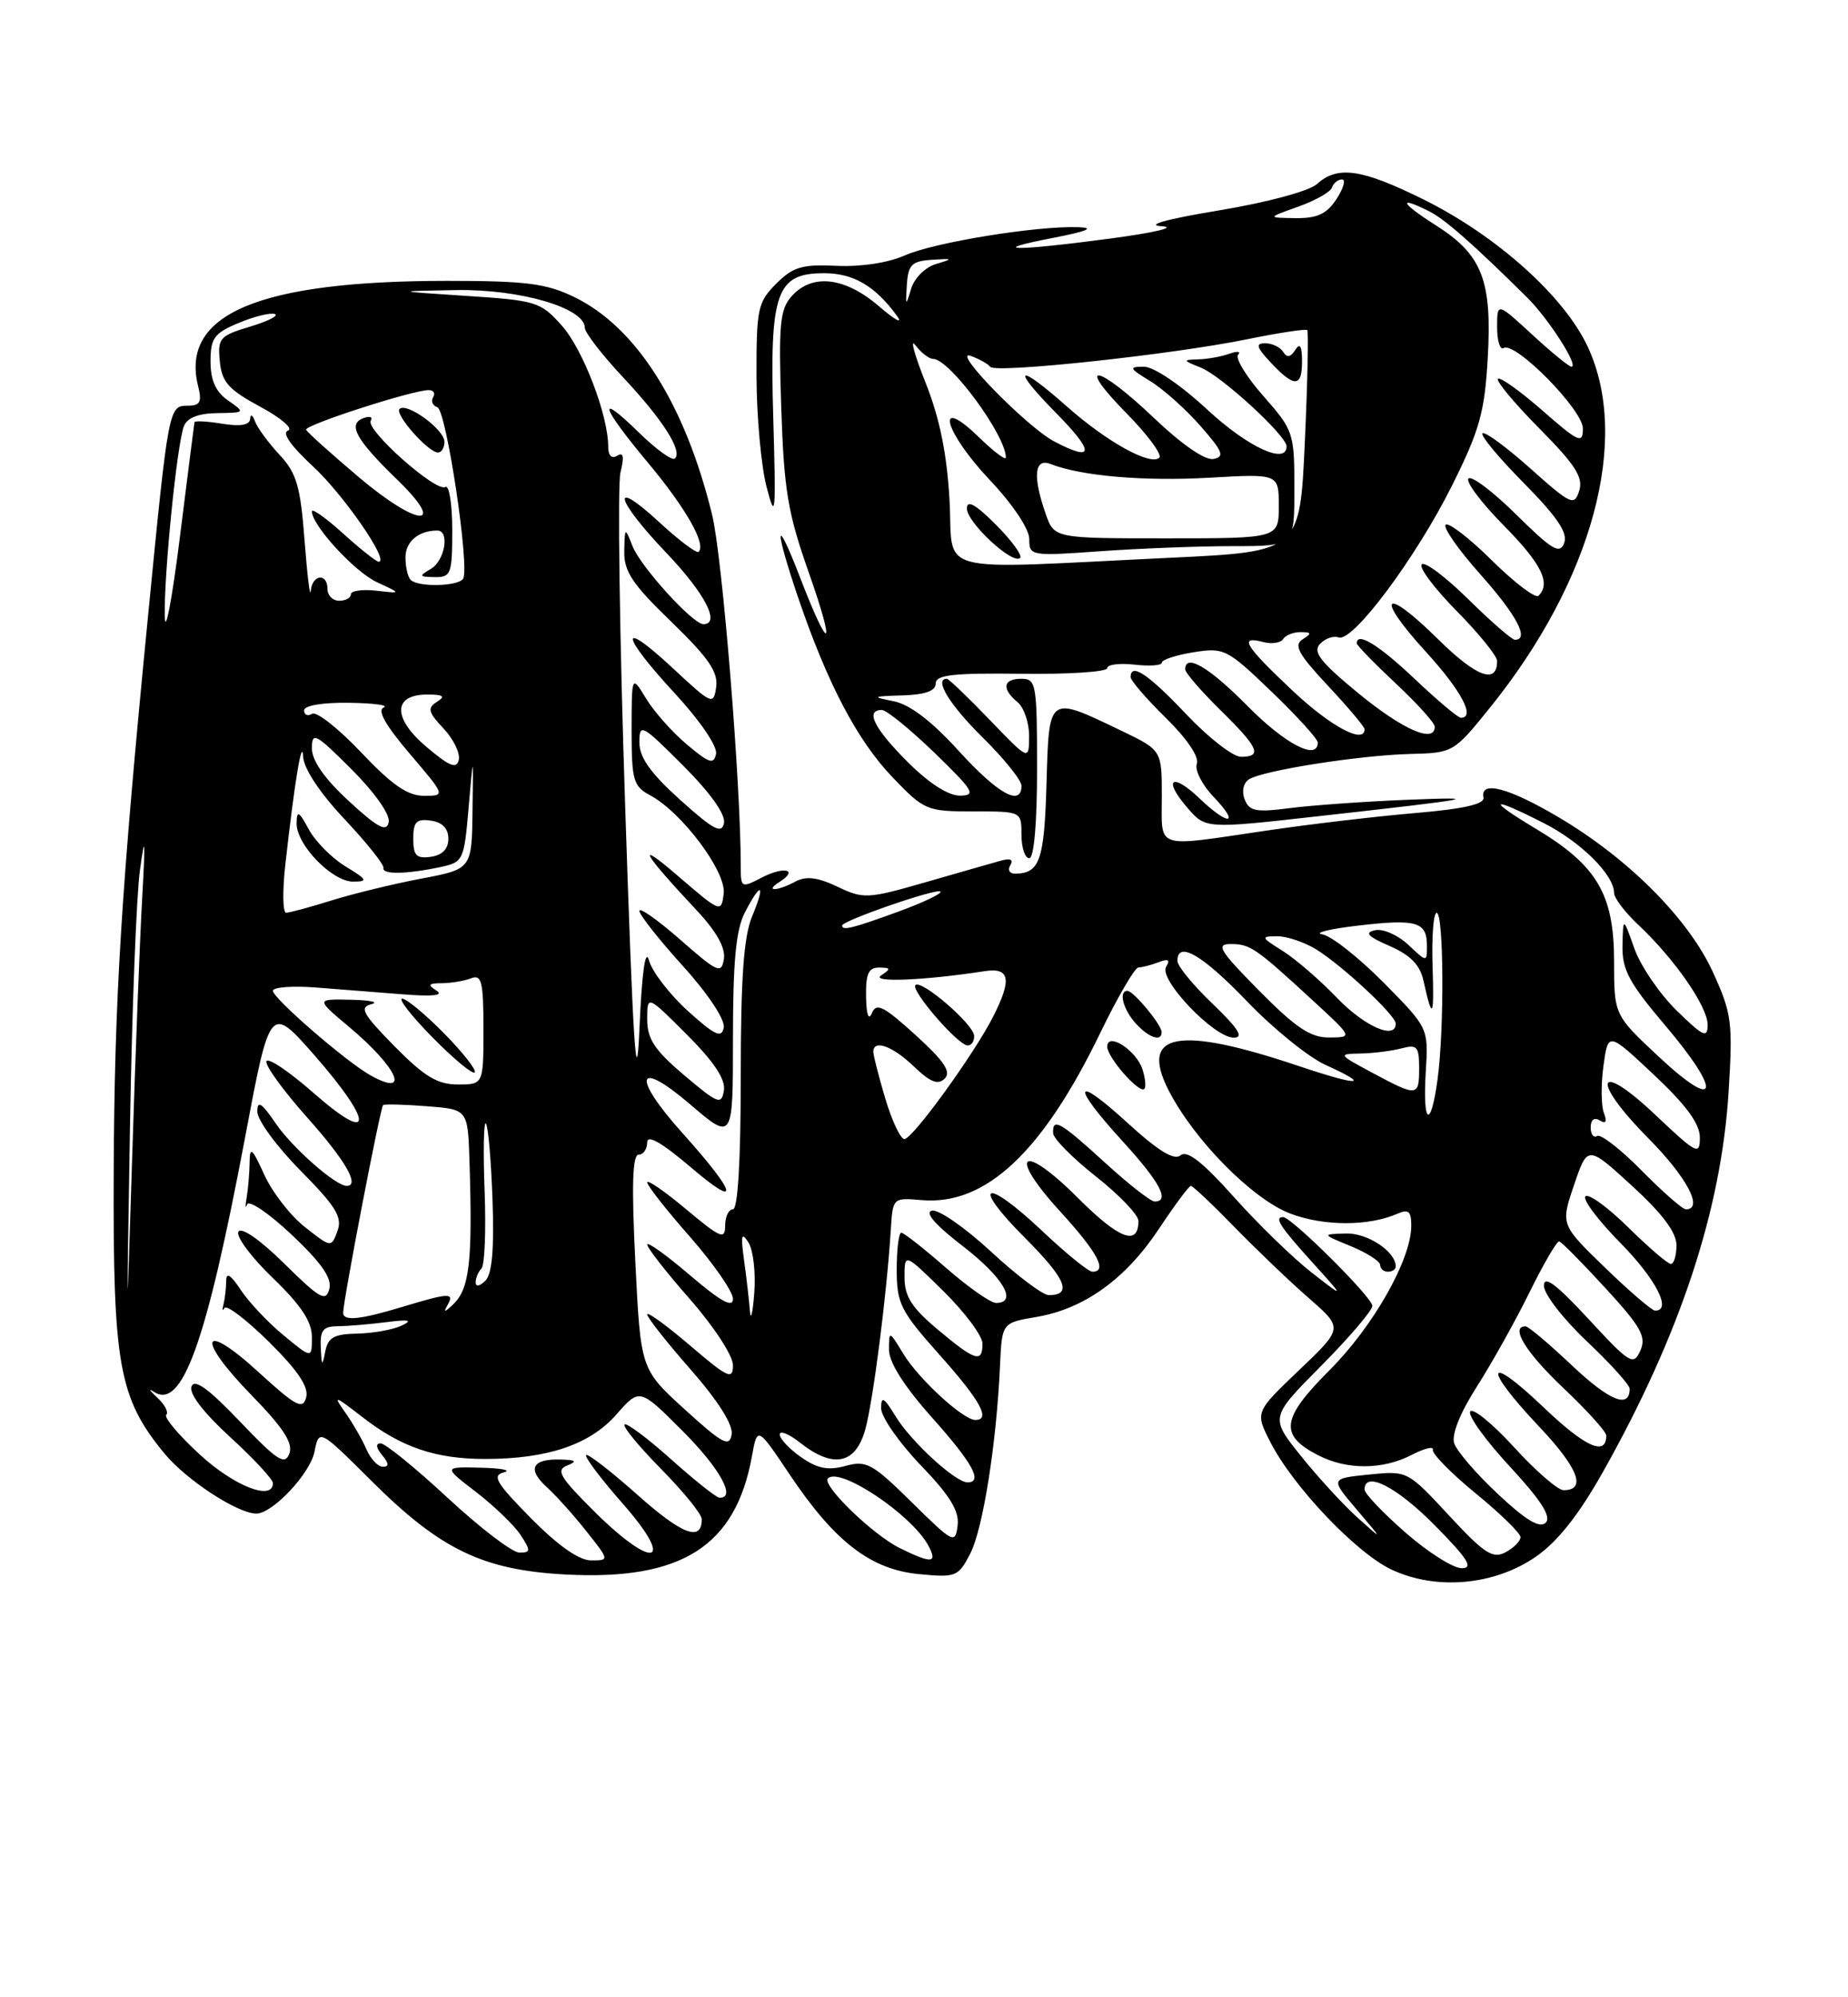 <?xml version="1.0" encoding="UTF-8" standalone="no"?>
<!DOCTYPE svg PUBLIC "-//W3C//DTD SVG 1.1//EN" "http://www.w3.org/Graphics/SVG/1.1/DTD/svg11.dtd" >
<svg xmlns="http://www.w3.org/2000/svg" xmlns:xlink="http://www.w3.org/1999/xlink" version="1.1" viewBox="0 0 237 256">
 <g >
 <path fill="currentColor"
d=" M 196.98 199.52 C 199.77 197.58 202.48 194.16 205.58 188.65 C 215.49 171.03 220.75 155.10 221.69 139.90 C 222.24 130.99 222.09 129.89 219.67 124.59 C 216.54 117.76 208.85 110.04 199.89 104.75 C 193.47 100.95 189.79 99.99 190.25 102.22 C 190.42 103.07 187.75 103.68 181.50 104.21 C 176.55 104.63 167.87 105.65 162.22 106.49 C 147.92 108.59 149.00 108.95 149.00 102.07 C 149.00 96.15 149.00 96.15 143.75 93.63 C 134.38 89.14 134.54 89.02 134.21 100.46 C 133.93 110.28 133.34 111.95 130.19 111.98 C 129.47 111.99 129.19 111.50 129.57 110.89 C 130.01 110.18 129.58 109.97 128.38 110.31 C 127.34 110.60 122.99 111.84 118.70 113.08 C 111.26 115.22 110.74 115.24 107.40 113.65 C 104.85 112.44 103.39 112.26 102.01 112.99 C 99.65 114.26 97.99 114.29 99.97 113.04 C 102.47 111.46 100.57 110.99 97.70 112.48 C 95.07 113.84 95.00 113.81 95.00 111.05 C 95.00 100.34 92.64 71.36 91.33 66.00 C 87.87 51.81 81.61 41.93 73.64 38.07 C 70.05 36.33 67.46 36.00 57.37 36.00 C 33.18 36.00 23.09 40.26 25.41 49.50 C 25.92 51.53 25.67 52.00 24.06 52.00 C 21.65 52.00 21.60 52.25 19.03 78.50 C 15.53 114.15 14.67 128.11 14.58 150.50 C 14.49 175.02 15.25 179.21 21.10 186.31 C 23.91 189.71 30.48 194.00 32.88 194.00 C 34.96 194.00 39.77 188.88 40.33 186.08 C 40.92 183.13 40.92 183.13 47.71 189.88 C 56.52 198.64 61.97 201.25 72.58 201.81 C 87.42 202.59 94.34 198.19 96.43 186.66 C 97.13 182.81 97.13 182.81 101.31 189.05 C 107.08 197.64 111.67 201.17 117.87 201.76 C 122.60 202.22 122.90 202.09 124.43 199.13 C 126.06 195.98 127.80 185.02 128.25 175.02 C 128.50 169.55 128.50 169.55 132.91 168.80 C 139.05 167.76 144.36 163.94 148.64 157.49 C 150.64 154.47 152.48 152.00 152.73 152.00 C 152.97 152.00 155.50 154.38 158.34 157.30 C 161.18 160.21 165.47 164.31 167.88 166.41 C 172.26 170.23 172.26 170.23 166.61 175.61 C 160.96 181.00 160.96 181.00 162.90 184.80 C 165.81 190.52 173.94 199.06 178.48 201.19 C 184.22 203.87 191.66 203.20 196.98 199.52 Z  M 133.00 98.50 C 133.00 87.67 132.88 87.00 131.00 87.00 C 128.63 87.00 128.42 88.27 130.50 90.00 C 131.32 90.68 131.99 92.65 131.98 94.37 C 131.96 97.50 131.96 97.50 126.91 92.25 C 124.13 89.36 121.67 87.00 121.43 87.00 C 119.74 87.00 121.78 90.34 126.00 94.50 C 128.75 97.21 131.00 100.00 131.00 100.71 C 131.00 103.44 127.99 101.77 122.96 96.25 C 119.49 92.43 116.68 90.29 114.61 89.88 C 111.75 89.31 111.84 89.25 115.75 89.13 C 118.65 89.04 120.00 88.56 120.00 87.61 C 120.00 86.50 122.21 86.25 131.00 86.36 C 137.05 86.44 142.00 86.11 142.00 85.64 C 142.00 85.17 143.57 84.97 145.50 85.19 C 147.43 85.41 149.00 85.30 149.00 84.93 C 149.00 84.56 150.83 83.96 153.07 83.60 C 156.99 82.98 157.36 83.17 163.07 88.65 C 166.33 91.78 169.00 94.72 169.00 95.17 C 169.00 97.55 164.81 95.37 160.00 90.50 C 155.07 85.51 152.00 83.70 152.00 85.79 C 152.00 86.23 154.03 88.57 156.50 91.00 C 161.43 95.84 161.94 97.00 159.15 97.00 C 158.12 97.00 154.95 94.53 152.09 91.50 C 147.24 86.38 145.00 84.89 145.00 86.79 C 145.00 87.23 147.03 89.58 149.52 92.02 C 152.23 94.68 153.82 97.03 153.49 97.89 C 153.19 98.68 154.16 100.60 155.66 102.16 C 159.11 105.76 157.55 105.90 153.82 102.32 C 150.29 98.95 149.10 99.85 152.25 103.50 C 154.60 106.24 154.60 106.24 169.05 104.62 C 189.40 102.35 190.76 102.09 180.00 102.53 C 174.78 102.75 168.21 103.22 165.40 103.58 C 161.06 104.14 160.21 103.98 159.62 102.45 C 159.22 101.41 159.46 100.34 160.19 99.88 C 162.04 98.74 174.32 96.81 180.80 96.64 C 186.39 96.50 186.43 96.47 191.15 90.62 C 204.24 74.37 209.13 56.27 203.63 44.46 C 200.62 37.98 191.92 30.19 182.53 25.55 C 174.63 21.64 171.54 21.20 168.91 23.58 C 167.91 24.49 162.53 25.94 156.33 26.97 C 149.56 28.09 146.81 28.86 149.00 29.00 C 150.97 29.13 148.11 29.81 142.50 30.56 C 130.12 32.21 126.33 32.18 135.00 30.50 C 139.41 29.65 140.48 29.20 138.32 29.12 C 133.02 28.92 119.74 31.07 116.01 32.75 C 113.92 33.68 110.39 34.22 107.29 34.07 C 102.87 33.86 101.71 34.20 99.54 36.37 C 97.18 38.73 97.00 39.57 97.02 48.20 C 97.03 53.32 97.61 59.69 98.30 62.37 C 99.45 66.82 99.53 66.06 99.17 53.62 C 98.69 37.39 99.55 34.99 105.77 35.02 C 109.48 35.04 112.27 36.69 115.04 40.50 C 115.84 41.60 114.80 41.04 112.72 39.25 C 108.36 35.51 104.19 35.02 101.55 37.94 C 100.02 39.63 99.84 41.50 100.19 52.19 C 100.54 62.80 101.02 65.73 103.72 73.37 C 107.26 83.43 106.41 83.90 102.60 74.00 C 99.41 65.72 99.26 67.47 102.36 76.60 C 106.12 87.63 109.93 94.89 114.46 99.62 C 118.53 103.87 118.84 104.00 124.83 104.00 C 131.00 104.00 131.00 104.00 131.00 107.00 C 131.00 108.65 131.45 110.00 132.00 110.00 C 132.61 110.00 133.00 105.50 133.00 98.50 Z  M 180.23 196.42 C 177.35 193.90 175.00 191.43 175.00 190.92 C 175.00 188.46 179.11 190.55 184.00 195.50 C 188.27 199.82 189.01 201.00 187.45 201.00 C 186.36 201.00 183.11 198.94 180.23 196.42 Z  M 68.10 194.60 C 63.61 190.05 63.06 189.12 64.63 188.71 C 65.66 188.45 64.33 188.18 61.67 188.12 C 56.84 188.00 56.84 188.00 61.07 191.25 C 63.39 193.04 65.96 195.51 66.77 196.75 C 68.09 198.77 68.07 199.00 66.61 199.00 C 65.71 199.00 61.58 195.85 57.43 192.00 C 53.28 188.15 49.40 185.00 48.82 185.00 C 48.15 185.00 48.22 185.55 49.00 186.50 C 49.89 187.57 49.92 188.00 49.10 188.00 C 48.47 188.00 47.52 186.99 46.99 185.75 C 46.45 184.51 45.23 182.38 44.26 181.02 C 42.67 178.78 42.88 178.84 46.50 181.65 C 51.46 185.50 55.86 187.00 62.21 187.00 C 70.20 187.00 75.65 185.16 79.02 181.33 C 82.03 177.90 82.03 177.90 87.51 183.38 C 92.34 188.21 94.48 192.09 92.25 191.96 C 91.84 191.93 89.04 189.71 86.03 187.01 C 83.02 184.32 80.34 182.32 80.09 182.58 C 79.83 182.84 81.95 185.41 84.81 188.31 C 87.66 191.20 90.00 194.08 90.00 194.72 C 90.00 197.65 87.49 196.71 81.77 191.61 C 78.36 188.58 75.39 186.28 75.17 186.50 C 74.94 186.73 77.05 189.52 79.85 192.71 C 86.66 200.44 83.94 201.35 76.36 193.87 C 71.81 189.36 71.24 188.43 72.73 187.84 C 74.09 187.30 73.88 187.12 71.81 187.07 C 68.22 186.98 67.59 188.32 70.13 190.62 C 71.28 191.65 73.56 194.19 75.19 196.25 C 78.17 200.00 78.17 200.00 75.80 200.00 C 74.26 200.00 71.57 198.11 68.10 194.60 Z  M 115.39 198.42 C 111.92 196.71 105.34 190.33 106.18 189.49 C 107.70 187.97 116.94 194.15 119.06 198.11 C 120.28 200.38 119.50 200.45 115.39 198.42 Z  M 185.83 194.24 C 180.50 188.50 180.50 188.50 175.55 189.00 C 170.60 189.50 170.60 189.50 174.01 193.50 C 177.41 197.50 177.41 197.50 174.08 194.50 C 172.25 192.85 168.98 189.29 166.81 186.58 C 162.88 181.67 162.88 181.67 169.44 175.06 C 173.05 171.42 176.00 167.96 176.00 167.37 C 176.00 166.30 165.64 156.00 164.56 156.00 C 163.37 156.00 164.15 157.21 168.25 161.74 C 172.50 166.44 172.50 166.44 168.21 163.10 C 165.84 161.26 161.36 156.91 158.25 153.43 C 154.23 148.94 152.24 147.38 151.41 148.08 C 150.58 148.77 148.55 147.53 144.61 143.93 C 137.65 137.57 137.29 138.97 144.00 146.31 C 148.77 151.53 150.08 154.00 148.08 154.00 C 147.57 154.00 144.70 151.75 141.69 149.00 C 135.95 143.76 134.96 143.20 135.06 145.25 C 135.09 145.94 137.56 148.43 140.56 150.80 C 143.55 153.16 146.00 155.72 146.00 156.49 C 146.00 159.76 143.53 158.83 138.27 153.57 C 131.04 146.34 129.09 147.75 135.94 155.25 C 140.76 160.52 142.09 163.00 140.09 163.00 C 139.59 163.00 136.68 160.63 133.62 157.74 C 126.26 150.79 124.40 151.62 131.48 158.69 C 136.72 163.94 137.57 166.00 134.50 166.00 C 133.74 166.00 130.40 163.49 127.09 160.42 C 123.77 157.35 120.37 154.99 119.53 155.17 C 118.53 155.38 119.93 156.99 123.50 159.74 C 128.68 163.74 130.58 167.00 127.73 167.00 C 127.04 167.00 124.15 164.97 121.32 162.50 C 118.49 160.03 115.91 158.00 115.59 158.00 C 115.26 158.00 115.00 160.14 115.00 162.75 C 115.01 167.09 115.48 168.03 120.50 173.66 C 125.75 179.54 127.10 182.00 125.08 182.00 C 123.53 182.00 117.83 176.77 115.86 173.54 C 114.03 170.53 114.01 170.53 114.01 173.00 C 114.01 174.62 115.95 177.68 119.50 181.66 C 124.75 187.54 126.10 190.00 124.08 190.00 C 122.53 190.00 116.83 184.77 114.86 181.54 C 113.35 179.07 113.01 178.87 113.00 180.50 C 113.00 181.60 115.28 184.88 118.06 187.78 C 121.86 191.73 123.05 193.68 122.81 195.55 C 122.51 197.93 122.25 197.79 116.94 192.56 C 111.89 187.58 111.11 187.15 108.44 187.89 C 106.21 188.50 104.84 188.24 102.75 186.78 C 101.24 185.73 100.00 184.41 100.00 183.86 C 100.00 183.31 101.19 183.79 102.63 184.93 C 106.87 188.26 109.71 187.68 110.96 183.25 C 111.97 179.64 113.74 165.82 114.25 157.50 C 114.50 153.53 114.53 153.50 118.20 153.82 C 126.39 154.54 133.71 147.68 141.12 132.36 C 143.35 127.76 145.55 124.00 146.00 124.00 C 146.46 124.00 147.62 123.70 148.58 123.33 C 149.83 122.85 150.11 123.02 149.55 123.92 C 148.56 125.53 155.69 133.00 158.22 133.00 C 159.56 133.00 158.84 131.86 155.52 128.67 C 153.03 126.29 151.00 123.82 151.00 123.17 C 151.00 120.52 154.18 122.36 159.94 128.36 C 163.30 131.86 167.84 135.53 170.03 136.51 C 175.98 139.20 174.30 139.24 166.45 136.60 C 151.07 131.44 146.11 132.37 149.86 139.73 C 153.11 146.09 160.59 153.68 165.46 155.54 C 169.76 157.18 175.54 157.19 179.25 155.55 C 180.64 154.94 181.00 155.27 180.99 157.14 C 180.97 161.46 176.12 170.01 170.49 175.64 C 164.31 181.82 164.03 183.93 169.02 186.51 C 172.72 188.42 177.31 188.41 181.06 186.47 C 182.69 185.63 183.90 185.34 183.76 185.82 C 183.62 186.31 186.09 188.82 189.25 191.41 C 192.41 193.99 195.00 196.52 195.00 197.02 C 195.00 197.52 194.14 198.39 193.08 198.96 C 191.44 199.83 190.36 199.13 185.83 194.24 Z  M 179.00 162.33 C 179.00 160.41 175.37 158.01 172.60 158.10 C 169.50 158.19 169.50 158.19 173.25 159.73 C 175.31 160.58 177.00 161.66 177.00 162.14 C 177.00 162.61 177.45 163.00 178.00 163.00 C 178.55 163.00 179.00 162.70 179.00 162.33 Z  M 146.52 137.07 C 145.75 134.63 142.00 132.21 142.00 134.15 C 142.00 135.53 146.12 140.22 146.76 139.57 C 146.99 139.34 146.89 138.22 146.52 137.07 Z  M 148.97 132.25 C 148.92 131.28 145.36 127.00 144.59 127.00 C 143.42 127.00 144.03 129.38 145.65 131.17 C 147.35 133.04 149.03 133.59 148.97 132.25 Z  M 192.12 191.51 C 189.34 188.92 186.81 185.97 186.49 184.98 C 186.14 183.86 187.26 181.08 189.40 177.73 C 191.31 174.74 194.35 169.30 196.15 165.65 C 197.95 161.99 199.67 159.05 199.96 159.11 C 200.26 159.18 202.93 161.87 205.90 165.11 C 210.47 170.08 211.16 171.32 210.37 173.11 C 209.48 175.08 209.05 174.82 203.71 169.05 C 199.57 164.58 198.00 163.41 198.00 164.80 C 198.00 165.85 200.47 169.05 203.50 171.91 C 206.53 174.77 209.00 177.51 209.00 178.00 C 209.00 180.60 206.43 179.57 201.65 175.06 C 198.71 172.28 196.01 170.00 195.65 170.00 C 193.62 170.00 195.68 173.35 200.50 177.91 C 203.53 180.77 206.00 183.51 206.00 184.00 C 206.00 186.69 203.32 185.49 197.99 180.41 C 190.55 173.31 190.08 175.12 197.36 182.82 C 202.42 188.17 203.51 191.00 200.52 191.00 C 199.79 191.00 196.93 188.52 194.17 185.49 C 191.40 182.46 188.87 180.40 188.55 180.92 C 188.23 181.43 190.52 184.61 193.64 187.98 C 197.66 192.32 198.99 194.41 198.23 195.17 C 197.48 195.92 195.70 194.87 192.12 191.51 Z  M 25.62 186.43 C 22.93 183.96 21.00 181.67 21.32 181.34 C 21.65 181.02 21.13 180.02 20.16 179.13 C 19.20 178.23 18.99 177.89 19.70 178.37 C 23.34 180.82 26.44 172.21 31.40 145.95 C 34.63 128.78 34.63 128.78 40.32 135.25 C 47.97 143.97 47.93 146.86 40.25 140.12 C 37.09 137.34 34.35 135.50 34.17 136.03 C 33.98 136.56 36.35 139.81 39.41 143.25 C 44.31 148.74 46.19 152.00 44.46 152.00 C 43.05 152.00 37.51 147.13 35.38 144.02 C 33.54 141.33 33.00 140.98 33.00 142.49 C 33.00 143.56 35.49 146.96 38.54 150.04 C 43.10 154.65 43.93 156.01 43.28 157.78 C 42.48 159.93 42.48 159.93 39.12 157.29 C 37.26 155.84 34.92 152.82 33.90 150.58 C 32.32 147.11 32.04 146.88 32.01 149.00 C 31.99 150.38 31.82 152.40 31.63 153.50 C 31.44 154.60 31.47 155.00 31.69 154.38 C 31.91 153.76 34.49 155.51 37.42 158.27 C 41.26 161.90 42.60 163.83 42.23 165.23 C 41.79 166.90 41.01 166.45 36.48 161.98 C 33.40 158.94 30.97 157.24 30.58 157.86 C 30.22 158.45 32.19 161.11 34.96 163.78 C 38.62 167.30 40.00 169.39 40.00 171.39 C 40.00 174.15 40.00 174.15 36.38 171.16 C 34.38 169.52 31.91 166.90 30.88 165.34 C 29.60 163.39 29.01 163.02 29.01 164.17 C 29.00 165.09 28.85 166.44 28.66 167.17 C 28.48 167.90 28.53 168.12 28.78 167.65 C 29.03 167.18 31.60 169.14 34.50 172.00 C 38.20 175.66 39.61 177.76 39.27 179.09 C 38.84 180.73 37.99 180.28 33.17 175.88 C 25.78 169.12 25.07 171.47 32.28 178.85 C 36.36 183.04 37.61 184.97 37.11 186.31 C 36.53 187.85 35.56 187.22 30.77 182.20 C 26.75 177.99 24.95 176.68 24.56 177.71 C 24.21 178.61 26.08 181.04 29.50 184.18 C 32.53 186.94 35.00 189.61 35.00 190.10 C 35.00 192.43 30.02 190.48 25.62 186.43 Z  M 87.83 180.66 C 82.16 175.50 82.16 175.50 81.48 161.75 C 80.99 151.99 81.11 148.00 81.90 148.00 C 82.50 148.00 83.00 147.29 83.00 146.42 C 83.00 145.37 84.88 146.45 88.66 149.67 C 95.05 155.12 94.52 153.02 87.56 145.27 C 80.97 137.94 81.56 135.61 88.50 141.54 C 94.00 146.24 94.00 146.24 94.00 133.07 C 94.00 123.22 94.38 119.16 95.53 116.95 C 97.62 112.90 98.22 113.23 96.45 117.47 C 95.38 120.04 95.00 125.36 95.00 137.97 C 95.00 148.66 94.63 155.00 94.00 155.00 C 93.45 155.00 93.00 155.94 93.00 157.09 C 93.00 158.94 92.41 158.69 88.00 155.00 C 85.25 152.70 83.00 151.14 83.00 151.55 C 83.00 151.95 85.47 155.10 88.50 158.54 C 91.53 161.99 94.00 165.56 94.00 166.48 C 94.00 167.68 92.44 166.82 88.50 163.46 C 85.47 160.87 83.00 159.10 83.00 159.52 C 83.00 159.94 85.47 163.10 88.50 166.54 C 91.56 170.03 94.00 173.77 94.00 174.98 C 94.00 176.91 93.37 176.62 88.50 172.46 C 85.47 169.87 83.00 168.08 83.00 168.47 C 83.00 168.87 85.51 172.05 88.58 175.54 C 92.13 179.60 94.03 182.61 93.83 183.86 C 93.55 185.53 92.67 185.06 87.83 180.66 Z  M 41.14 172.75 C 41.03 170.53 41.43 170.00 43.25 169.99 C 44.49 169.98 47.30 169.75 49.50 169.47 C 52.49 169.09 52.99 169.20 51.50 169.91 C 50.40 170.43 47.84 170.89 45.82 170.93 C 42.83 170.99 42.06 171.42 41.71 173.25 C 41.33 175.18 41.25 175.11 41.14 172.75 Z  M 120.25 170.40 C 116.91 167.60 116.00 166.16 116.00 163.70 C 116.00 160.58 116.00 160.58 121.00 165.50 C 123.75 168.21 126.00 171.23 126.00 172.21 C 126.00 174.74 125.08 174.45 120.25 170.40 Z  M 16.67 144.50 C 16.92 129.65 17.49 114.80 17.95 111.50 C 18.60 106.76 18.66 107.50 18.24 115.00 C 17.94 120.22 17.37 135.07 16.96 148.00 C 16.22 171.50 16.22 171.50 16.67 144.50 Z  M 96.17 168.00 C 96.06 166.62 95.73 163.70 95.42 161.50 C 94.98 158.30 95.09 157.85 95.99 159.26 C 96.60 160.23 96.94 163.15 96.73 165.76 C 96.53 168.37 96.27 169.38 96.17 168.00 Z  M 44.01 168.25 C 44.03 166.60 48.79 141.88 49.13 141.64 C 49.34 141.50 51.86 141.56 54.75 141.79 C 60.00 142.19 60.00 142.19 60.21 148.85 C 60.62 161.84 60.22 165.24 58.04 167.26 C 56.98 168.25 56.85 168.24 57.41 167.25 C 58.31 165.66 57.60 165.69 51.59 167.51 C 46.14 169.16 43.99 169.37 44.01 168.25 Z  M 205.82 162.46 C 200.14 156.96 200.14 156.96 201.87 151.87 C 203.60 146.78 203.60 146.78 209.30 151.99 C 213.20 155.56 215.00 157.96 215.00 159.60 C 215.00 160.92 214.68 162.00 214.28 162.00 C 213.89 162.00 211.43 159.89 208.81 157.31 C 206.19 154.73 203.72 152.94 203.33 153.34 C 202.94 153.73 204.95 156.41 207.81 159.31 C 212.37 163.93 214.48 168.04 212.25 167.98 C 211.84 167.97 208.94 165.48 205.82 162.46 Z  M 61.00 164.37 C 61.00 163.80 61.34 163.00 61.75 162.58 C 62.16 162.17 62.34 157.71 62.15 152.67 C 61.96 147.62 62.03 143.72 62.31 144.00 C 62.60 144.28 62.98 148.64 63.16 153.70 C 63.39 160.11 63.11 163.29 62.25 164.15 C 61.53 164.87 61.00 164.96 61.00 164.37 Z  M 210.54 150.04 C 207.86 147.32 205.29 145.32 204.83 145.60 C 204.37 145.89 204.00 145.39 204.00 144.50 C 204.00 143.52 204.46 143.17 205.17 143.61 C 205.96 144.09 206.13 143.78 205.69 142.64 C 205.34 141.71 205.31 139.00 205.64 136.60 C 206.24 132.25 206.24 132.25 212.12 137.77 C 216.25 141.65 218.00 144.04 218.00 145.79 C 218.00 148.12 217.61 147.92 212.32 142.92 C 204.72 135.73 203.90 138.32 211.38 145.88 C 216.35 150.90 218.52 155.00 216.21 155.00 C 215.78 155.00 213.23 152.77 210.54 150.04 Z  M 113.54 140.82 C 112.69 137.97 112.00 135.27 112.00 134.82 C 112.00 133.18 114.46 134.06 117.20 136.69 C 119.31 138.72 120.30 139.10 121.16 138.24 C 122.02 137.38 121.08 135.99 117.40 132.65 C 113.33 128.95 112.38 128.48 111.82 129.85 C 111.40 130.87 111.11 130.08 111.07 127.75 C 111.02 124.81 111.38 124.00 112.75 124.02 C 114.25 124.03 114.29 124.17 113.00 125.02 C 111.58 125.96 118.55 125.67 126.25 124.48 C 129.51 123.97 129.81 125.50 127.37 130.30 C 124.94 135.09 117.03 146.00 115.99 146.00 C 115.49 146.00 114.39 143.67 113.54 140.82 Z  M 124.93 132.75 C 124.84 131.26 118.16 125.51 117.40 126.26 C 116.75 126.92 122.88 134.00 124.10 134.00 C 124.60 134.00 124.97 133.44 124.93 132.75 Z  M 80.18 103.47 C 79.45 81.45 79.18 62.15 79.57 60.57 C 80.08 58.53 79.96 57.91 79.15 58.41 C 78.44 58.85 78.00 58.40 78.00 57.24 C 78.00 53.21 74.76 44.76 72.05 41.73 C 69.33 38.68 68.76 38.51 59.85 37.93 C 50.50 37.32 50.50 37.32 58.50 37.18 C 66.68 37.04 75.00 39.47 75.00 42.01 C 75.00 42.62 77.19 45.46 79.86 48.31 C 85.01 53.80 87.55 57.78 86.56 58.77 C 86.23 59.10 84.17 57.62 81.98 55.48 C 76.44 50.07 77.01 52.02 83.11 59.32 C 87.96 65.13 90.59 69.74 89.60 70.73 C 89.36 70.98 87.09 69.28 84.58 66.96 C 78.18 61.06 78.85 63.94 85.50 70.91 C 90.41 76.06 92.45 80.00 90.20 80.00 C 88.85 80.00 82.16 72.64 81.12 70.00 C 80.14 67.53 80.13 67.54 80.06 70.65 C 80.01 73.24 81.09 74.87 86.10 79.70 C 90.85 84.30 92.12 86.13 91.85 88.05 C 91.51 90.42 91.32 90.33 86.25 85.61 C 79.31 79.16 79.53 81.29 86.58 88.91 C 89.77 92.36 92.02 95.66 91.83 96.62 C 91.55 98.03 90.96 97.84 88.11 95.44 C 86.24 93.87 83.88 91.22 82.86 89.54 C 81.01 86.50 81.01 86.50 81.00 93.58 C 81.00 100.01 81.22 100.78 83.37 101.93 C 87.46 104.12 93.17 111.74 92.81 114.55 C 92.51 117.01 92.40 116.97 87.00 112.32 C 81.41 107.50 82.30 109.16 89.30 116.63 C 91.86 119.35 93.06 121.48 92.84 122.90 C 92.53 124.87 92.06 124.67 87.25 120.45 C 84.36 117.92 82.00 116.25 82.00 116.75 C 82.00 117.25 84.51 120.43 87.58 123.82 C 90.83 127.41 93.01 130.70 92.82 131.71 C 92.55 133.11 91.70 132.72 88.23 129.59 C 85.89 127.47 83.64 124.56 83.24 123.12 C 82.76 121.43 82.32 124.59 82.00 132.00 C 81.62 140.73 81.18 133.86 80.18 103.47 Z  M 182.85 137.38 C 183.20 131.76 183.20 131.76 177.43 125.93 C 174.25 122.72 170.72 119.94 169.58 119.76 C 168.44 119.57 170.52 119.06 174.22 118.63 C 181.70 117.76 183.00 118.15 183.00 121.23 C 183.00 123.35 183.00 123.35 180.59 121.08 C 179.26 119.84 177.35 119.00 176.34 119.23 C 174.95 119.54 175.41 120.03 178.21 121.25 C 180.87 122.41 182.11 123.67 182.55 125.68 C 183.71 130.91 183.94 130.52 183.72 123.75 C 183.60 120.03 183.84 117.00 184.25 117.00 C 185.16 117.00 185.24 131.94 184.36 138.36 C 183.48 144.84 182.43 144.17 182.85 137.38 Z  M 87.75 137.82 C 83.95 134.60 83.00 133.17 83.00 130.66 C 83.00 127.52 83.00 127.52 88.09 132.61 C 91.58 136.10 93.07 138.35 92.84 139.77 C 92.53 141.66 92.09 141.49 87.75 137.82 Z  M 212.75 135.46 C 207.00 130.09 207.00 130.09 207.00 123.19 C 207.00 114.64 204.81 110.92 197.01 106.25 C 190.59 102.40 191.08 101.99 197.93 105.47 C 202.72 107.89 207.00 112.13 207.00 114.45 C 207.00 115.10 208.41 116.95 210.13 118.56 C 214.77 122.92 219.00 129.02 219.00 131.35 C 219.00 133.12 218.44 132.86 215.02 129.52 C 212.84 127.39 210.40 123.81 209.60 121.57 C 208.16 117.50 208.16 117.50 208.08 121.19 C 208.01 124.28 208.92 125.97 213.57 131.45 C 220.90 140.09 220.39 142.59 212.75 135.46 Z  M 176.00 137.50 C 171.59 135.14 171.56 135.09 174.50 135.03 C 176.15 135.00 178.51 134.70 179.75 134.37 C 181.73 133.84 182.00 134.14 182.00 136.88 C 182.00 140.58 181.80 140.61 176.00 137.50 Z  M 47.50 137.82 C 44.40 136.09 35.00 127.95 35.00 126.99 C 35.00 126.53 37.48 126.34 40.50 126.57 C 43.52 126.81 48.58 127.20 51.73 127.45 C 55.52 127.75 56.96 127.59 55.98 126.97 C 54.79 126.22 54.93 126.03 56.67 126.02 C 57.86 126.01 59.55 125.73 60.42 125.39 C 61.77 124.87 62.00 125.82 62.00 131.89 C 62.00 139.00 62.00 139.00 58.71 139.00 C 56.10 139.00 54.43 137.99 50.59 134.10 C 46.50 129.93 46.05 129.12 47.63 128.71 C 48.66 128.45 47.48 128.19 45.00 128.14 C 40.50 128.04 40.50 128.04 44.77 131.62 C 51.02 136.86 52.73 140.74 47.50 137.82 Z  M 56.98 132.48 C 54.56 130.02 52.13 128.00 51.58 128.00 C 51.03 128.00 52.78 130.24 55.48 132.98 C 58.17 135.71 60.60 137.73 60.88 137.46 C 61.15 137.18 59.40 134.94 56.98 132.48 Z  M 161.50 127.00 C 156.41 121.85 155.88 121.00 157.82 121.00 C 160.34 121.00 161.00 121.46 168.36 128.23 C 173.50 132.96 173.50 132.96 170.47 132.98 C 168.08 133.00 166.19 131.74 161.50 127.00 Z  M 171.45 127.88 C 169.28 125.62 166.15 122.92 164.50 121.88 C 161.71 120.14 161.66 120.01 163.79 120.00 C 165.04 120.00 167.29 120.76 168.79 121.68 C 172.18 123.78 179.00 130.14 179.00 131.20 C 179.00 133.33 174.99 131.57 171.45 127.88 Z  M 108.00 118.63 C 108.00 118.01 120.14 113.81 120.61 114.27 C 120.85 114.52 118.40 115.68 115.17 116.86 C 109.29 119.00 108.00 119.32 108.00 118.63 Z  M 36.60 110.75 C 37.78 100.20 38.74 94.38 38.88 97.00 C 38.96 98.52 41.04 101.66 44.19 105.00 C 47.04 108.03 49.28 110.84 49.18 111.25 C 48.97 112.11 52.12 112.06 56.50 111.13 C 59.41 110.51 59.52 110.28 60.10 103.49 C 60.70 96.50 60.70 96.50 60.60 103.94 C 60.50 111.39 60.50 111.39 54.00 112.62 C 50.42 113.30 45.25 114.56 42.50 115.42 C 39.75 116.28 37.14 116.98 36.70 116.99 C 36.26 117.00 36.21 114.19 36.60 110.75 Z  M 44.31 111.05 C 42.55 109.98 40.43 107.84 39.60 106.30 C 38.33 103.95 38.07 103.82 38.04 105.51 C 37.99 108.26 42.58 113.00 45.29 113.00 C 47.23 112.99 47.12 112.76 44.31 111.05 Z  M 53.00 107.50 C 53.00 105.34 53.40 104.92 55.25 105.18 C 56.73 105.39 57.50 106.19 57.50 107.50 C 57.50 108.81 56.73 109.61 55.25 109.82 C 53.40 110.08 53.00 109.66 53.00 107.50 Z  M 44.75 102.69 C 41.62 99.81 40.00 97.50 40.00 95.92 C 40.00 93.74 40.47 93.99 45.10 98.62 C 48.09 101.62 50.06 104.41 49.85 105.39 C 49.58 106.70 48.47 106.11 44.75 102.69 Z  M 87.25 102.54 C 83.43 99.10 82.00 97.09 82.00 95.17 C 82.00 92.66 82.29 92.81 87.60 98.12 C 91.10 101.62 93.07 104.39 92.85 105.49 C 92.57 106.93 91.51 106.37 87.25 102.54 Z  M 46.31 96.43 C 43.41 93.37 40.58 91.14 40.02 91.49 C 39.46 91.83 39.00 91.64 39.00 91.06 C 39.00 90.43 41.32 90.03 44.75 90.08 C 47.91 90.12 49.92 90.39 49.21 90.68 C 48.34 91.02 49.43 92.95 52.54 96.60 C 57.15 102.00 57.15 102.00 54.36 102.00 C 52.28 102.00 50.25 100.60 46.31 96.43 Z  M 54.68 95.72 C 50.30 92.02 50.38 88.99 54.86 89.02 C 56.88 89.03 57.15 89.25 56.03 89.96 C 54.78 90.75 54.91 91.28 56.87 93.36 C 58.14 94.71 59.03 96.52 58.84 97.38 C 58.57 98.61 57.67 98.25 54.68 95.72 Z  M 21.13 79.00 C 21.02 73.62 22.69 56.96 23.58 54.64 C 24.00 53.55 25.44 52.98 27.86 52.95 C 31.46 52.90 31.48 52.88 29.25 51.33 C 27.66 50.22 27.00 48.75 27.00 46.33 C 27.00 43.34 27.46 42.71 30.59 41.40 C 32.57 40.57 34.66 40.05 35.24 40.25 C 35.82 40.44 34.40 41.16 32.09 41.86 C 28.17 43.03 27.90 43.34 28.19 46.31 C 28.45 48.98 29.30 49.93 33.37 52.13 C 36.05 53.57 37.65 54.95 36.94 55.19 C 36.12 55.46 37.28 57.14 40.08 59.72 C 44.05 63.38 50.01 72.00 48.57 72.00 C 48.26 72.00 46.20 70.37 44.00 68.38 C 41.80 66.39 40.00 65.11 40.00 65.54 C 40.00 67.34 45.50 73.32 48.38 74.64 C 51.50 76.08 51.50 76.08 48.25 75.71 C 46.46 75.51 45.00 75.72 45.00 76.17 C 45.00 76.63 44.33 77.00 43.50 77.00 C 42.67 77.00 42.00 76.33 42.00 75.50 C 42.00 73.39 40.03 73.62 39.85 75.75 C 39.76 76.71 39.41 73.80 39.06 69.28 C 38.53 62.31 38.04 60.64 35.84 58.28 C 34.42 56.75 33.00 54.83 32.70 54.00 C 32.40 53.17 32.12 53.03 32.08 53.69 C 32.03 54.48 30.83 54.69 28.50 54.31 C 26.57 53.99 24.97 53.91 24.94 54.12 C 24.90 54.33 24.05 61.02 23.05 69.00 C 22.05 76.97 21.18 81.47 21.13 79.00 Z  M 52.67 74.33 C 52.30 73.97 52.00 72.66 52.00 71.44 C 52.00 69.42 53.68 68.00 56.08 68.00 C 57.71 68.00 57.06 71.87 55.25 72.92 C 53.69 73.83 53.74 73.94 55.75 73.97 C 57.84 74.00 58.00 73.57 58.00 67.94 C 58.00 64.61 57.60 62.13 57.12 62.42 C 55.94 63.15 46.84 55.07 47.55 53.92 C 47.85 53.43 47.41 53.29 46.57 53.61 C 44.56 54.38 45.65 56.35 50.91 61.45 C 57.44 67.77 53.66 67.60 46.10 61.23 C 42.47 58.16 39.39 55.40 39.26 55.08 C 39.02 54.49 52.91 50.00 54.98 50.00 C 55.61 50.00 55.86 50.41 55.55 50.91 C 55.24 51.42 55.48 51.99 56.09 52.20 C 57.24 52.58 60.27 72.76 59.39 74.18 C 58.78 75.16 53.61 75.28 52.67 74.33 Z  M 57.00 56.62 C 57.00 55.06 52.15 51.52 51.24 52.42 C 50.58 53.09 54.92 58.00 56.17 58.00 C 56.63 58.00 57.00 57.38 57.00 56.62 Z  M 116.37 97.63 C 112.09 93.35 110.92 91.00 113.09 91.00 C 113.69 91.00 116.72 93.47 119.84 96.48 C 124.87 101.35 125.23 101.96 123.12 101.98 C 121.62 101.99 119.11 100.38 116.37 97.63 Z  M 165.75 88.51 C 159.59 82.70 158.84 81.46 162.00 82.29 C 163.10 82.58 164.25 82.40 164.56 81.91 C 164.87 81.41 165.88 81.01 166.81 81.02 C 168.22 81.03 168.26 81.18 167.05 81.95 C 165.88 82.69 166.52 83.85 170.30 87.89 C 172.89 90.65 175.00 93.16 175.00 93.46 C 175.00 95.45 170.63 93.11 165.75 88.51 Z  M 174.28 88.92 C 169.34 84.86 168.32 83.57 169.28 82.54 C 169.95 81.83 171.02 81.45 171.67 81.70 C 173.46 82.39 181.57 71.53 186.21 62.25 C 189.74 55.18 190.40 52.84 190.79 46.01 C 191.38 35.94 190.10 32.65 184.13 28.87 C 179.62 26.01 179.16 25.01 183.32 27.10 C 185.32 28.11 188.98 31.33 195.85 38.13 C 198.61 40.86 202.54 47.00 201.53 47.00 C 201.22 47.00 198.94 45.14 196.48 42.87 C 192.00 38.75 192.00 38.75 192.00 41.93 C 192.00 43.68 192.37 44.89 192.83 44.61 C 194.29 43.70 203.00 52.53 203.00 54.92 C 203.00 56.94 202.49 56.71 197.80 52.61 C 194.94 50.11 192.38 48.28 192.11 48.56 C 191.84 48.83 194.22 51.69 197.41 54.91 C 202.04 59.58 203.07 61.20 202.53 62.90 C 201.90 64.89 201.49 64.71 196.25 60.03 C 193.16 57.28 190.41 55.26 190.12 55.54 C 189.84 55.82 192.24 58.70 195.45 61.94 C 199.72 66.27 201.10 68.31 200.60 69.60 C 200.03 71.08 199.07 70.51 194.49 65.99 C 191.50 63.03 188.73 60.94 188.33 61.33 C 187.94 61.73 189.95 64.41 192.81 67.31 C 197.69 72.25 198.93 74.74 197.31 76.36 C 196.93 76.74 194.24 74.70 191.33 71.83 C 188.43 68.96 185.76 66.91 185.40 67.26 C 185.05 67.62 187.06 70.49 189.88 73.65 C 194.53 78.87 196.18 82.00 194.28 82.00 C 193.89 82.00 191.20 79.66 188.31 76.81 C 185.41 73.95 182.73 71.94 182.33 72.33 C 181.94 72.73 183.95 75.41 186.81 78.31 C 189.66 81.20 192.00 84.08 192.00 84.72 C 192.00 87.76 189.34 86.78 184.43 81.93 C 177.43 75.02 176.22 76.27 182.87 83.55 C 187.42 88.53 189.26 92.00 187.35 92.00 C 186.99 92.00 184.31 89.75 181.41 87.00 C 176.80 82.64 174.00 80.93 174.00 82.46 C 174.00 82.71 176.25 85.02 179.00 87.60 C 181.75 90.17 184.00 92.66 184.00 93.14 C 184.00 95.32 179.96 93.56 174.28 88.92 Z  M 121.77 64.04 C 121.43 58.08 120.49 53.53 118.68 49.00 C 117.26 45.42 116.68 43.29 117.40 44.25 C 118.13 45.21 119.15 46.00 119.67 46.00 C 121.78 46.00 129.00 55.79 129.00 58.65 C 129.00 59.06 127.42 57.87 125.50 56.00 C 119.77 50.45 121.08 55.34 127.00 61.59 C 129.90 64.66 132.00 67.81 132.00 69.09 C 132.00 71.26 132.18 71.29 141.15 70.65 C 146.19 70.29 153.84 70.00 158.15 70.00 C 166.00 70.00 166.00 70.00 166.00 62.64 C 166.00 55.49 165.89 55.15 162.03 50.77 C 159.85 48.30 158.39 45.91 158.78 45.47 C 159.18 45.04 158.68 44.98 157.67 45.34 C 156.66 45.70 154.86 46.03 153.67 46.06 C 151.65 46.12 151.67 46.19 154.00 47.12 C 156.62 48.15 165.00 55.84 165.00 57.21 C 165.00 59.62 160.03 57.32 154.83 52.50 C 151.37 49.30 147.97 47.00 146.69 47.00 C 144.73 47.01 144.81 47.20 147.50 48.84 C 149.15 49.84 152.05 52.43 153.94 54.58 C 156.83 57.87 157.10 58.55 155.62 58.83 C 154.55 59.04 151.56 56.97 148.01 53.59 C 140.75 46.67 137.75 46.15 144.48 52.98 C 147.17 55.71 149.06 58.27 148.68 58.66 C 147.58 59.75 141.96 56.65 136.85 52.12 C 130.39 46.40 129.55 46.96 135.50 53.00 C 140.42 57.99 140.31 59.27 135.20 56.58 C 131.68 54.73 121.84 44.65 124.50 45.62 C 125.60 46.02 126.72 46.65 127.00 47.02 C 127.65 47.88 150.32 45.45 159.91 43.49 C 163.98 42.66 167.46 42.13 167.65 42.31 C 167.83 42.50 167.69 48.96 167.34 56.67 C 166.70 70.70 166.70 70.70 150.10 71.49 C 119.01 72.97 122.33 73.84 121.77 64.04 Z  M 127.70 67.23 C 125.10 64.63 124.00 64.02 124.00 65.18 C 124.00 66.97 129.89 72.44 130.83 71.51 C 131.14 71.19 129.74 69.27 127.70 67.23 Z  M 166.98 46.25 C 166.97 44.33 166.71 43.91 166.11 44.86 C 165.51 45.80 165.04 45.88 164.57 45.11 C 164.19 44.50 163.16 44.00 162.27 44.00 C 160.98 44.00 161.12 44.50 163.00 46.50 C 166.02 49.72 167.00 49.66 166.98 46.25 Z  M 134.10 65.85 C 132.41 61.02 132.66 58.65 134.75 59.48 C 138.65 61.01 146.71 61.71 155.11 61.23 C 164.00 60.72 164.00 60.72 164.00 64.86 C 164.00 69.00 164.00 69.00 149.60 69.00 C 135.20 69.00 135.20 69.00 134.10 65.85 Z  M 116.30 36.50 C 116.47 33.93 116.93 33.47 119.50 33.30 C 122.25 33.12 122.29 33.17 120.04 33.84 C 118.65 34.25 117.25 35.65 116.84 37.04 C 116.17 39.29 116.12 39.25 116.30 36.50 Z  M 166.49 26.49 C 168.68 25.71 170.63 24.61 170.82 24.04 C 171.01 23.47 171.59 23.00 172.11 23.00 C 172.62 23.00 172.31 24.12 171.41 25.50 C 170.15 27.43 168.94 27.99 166.13 27.96 C 162.50 27.91 162.50 27.91 166.49 26.49 Z "/>
</g>
</svg>